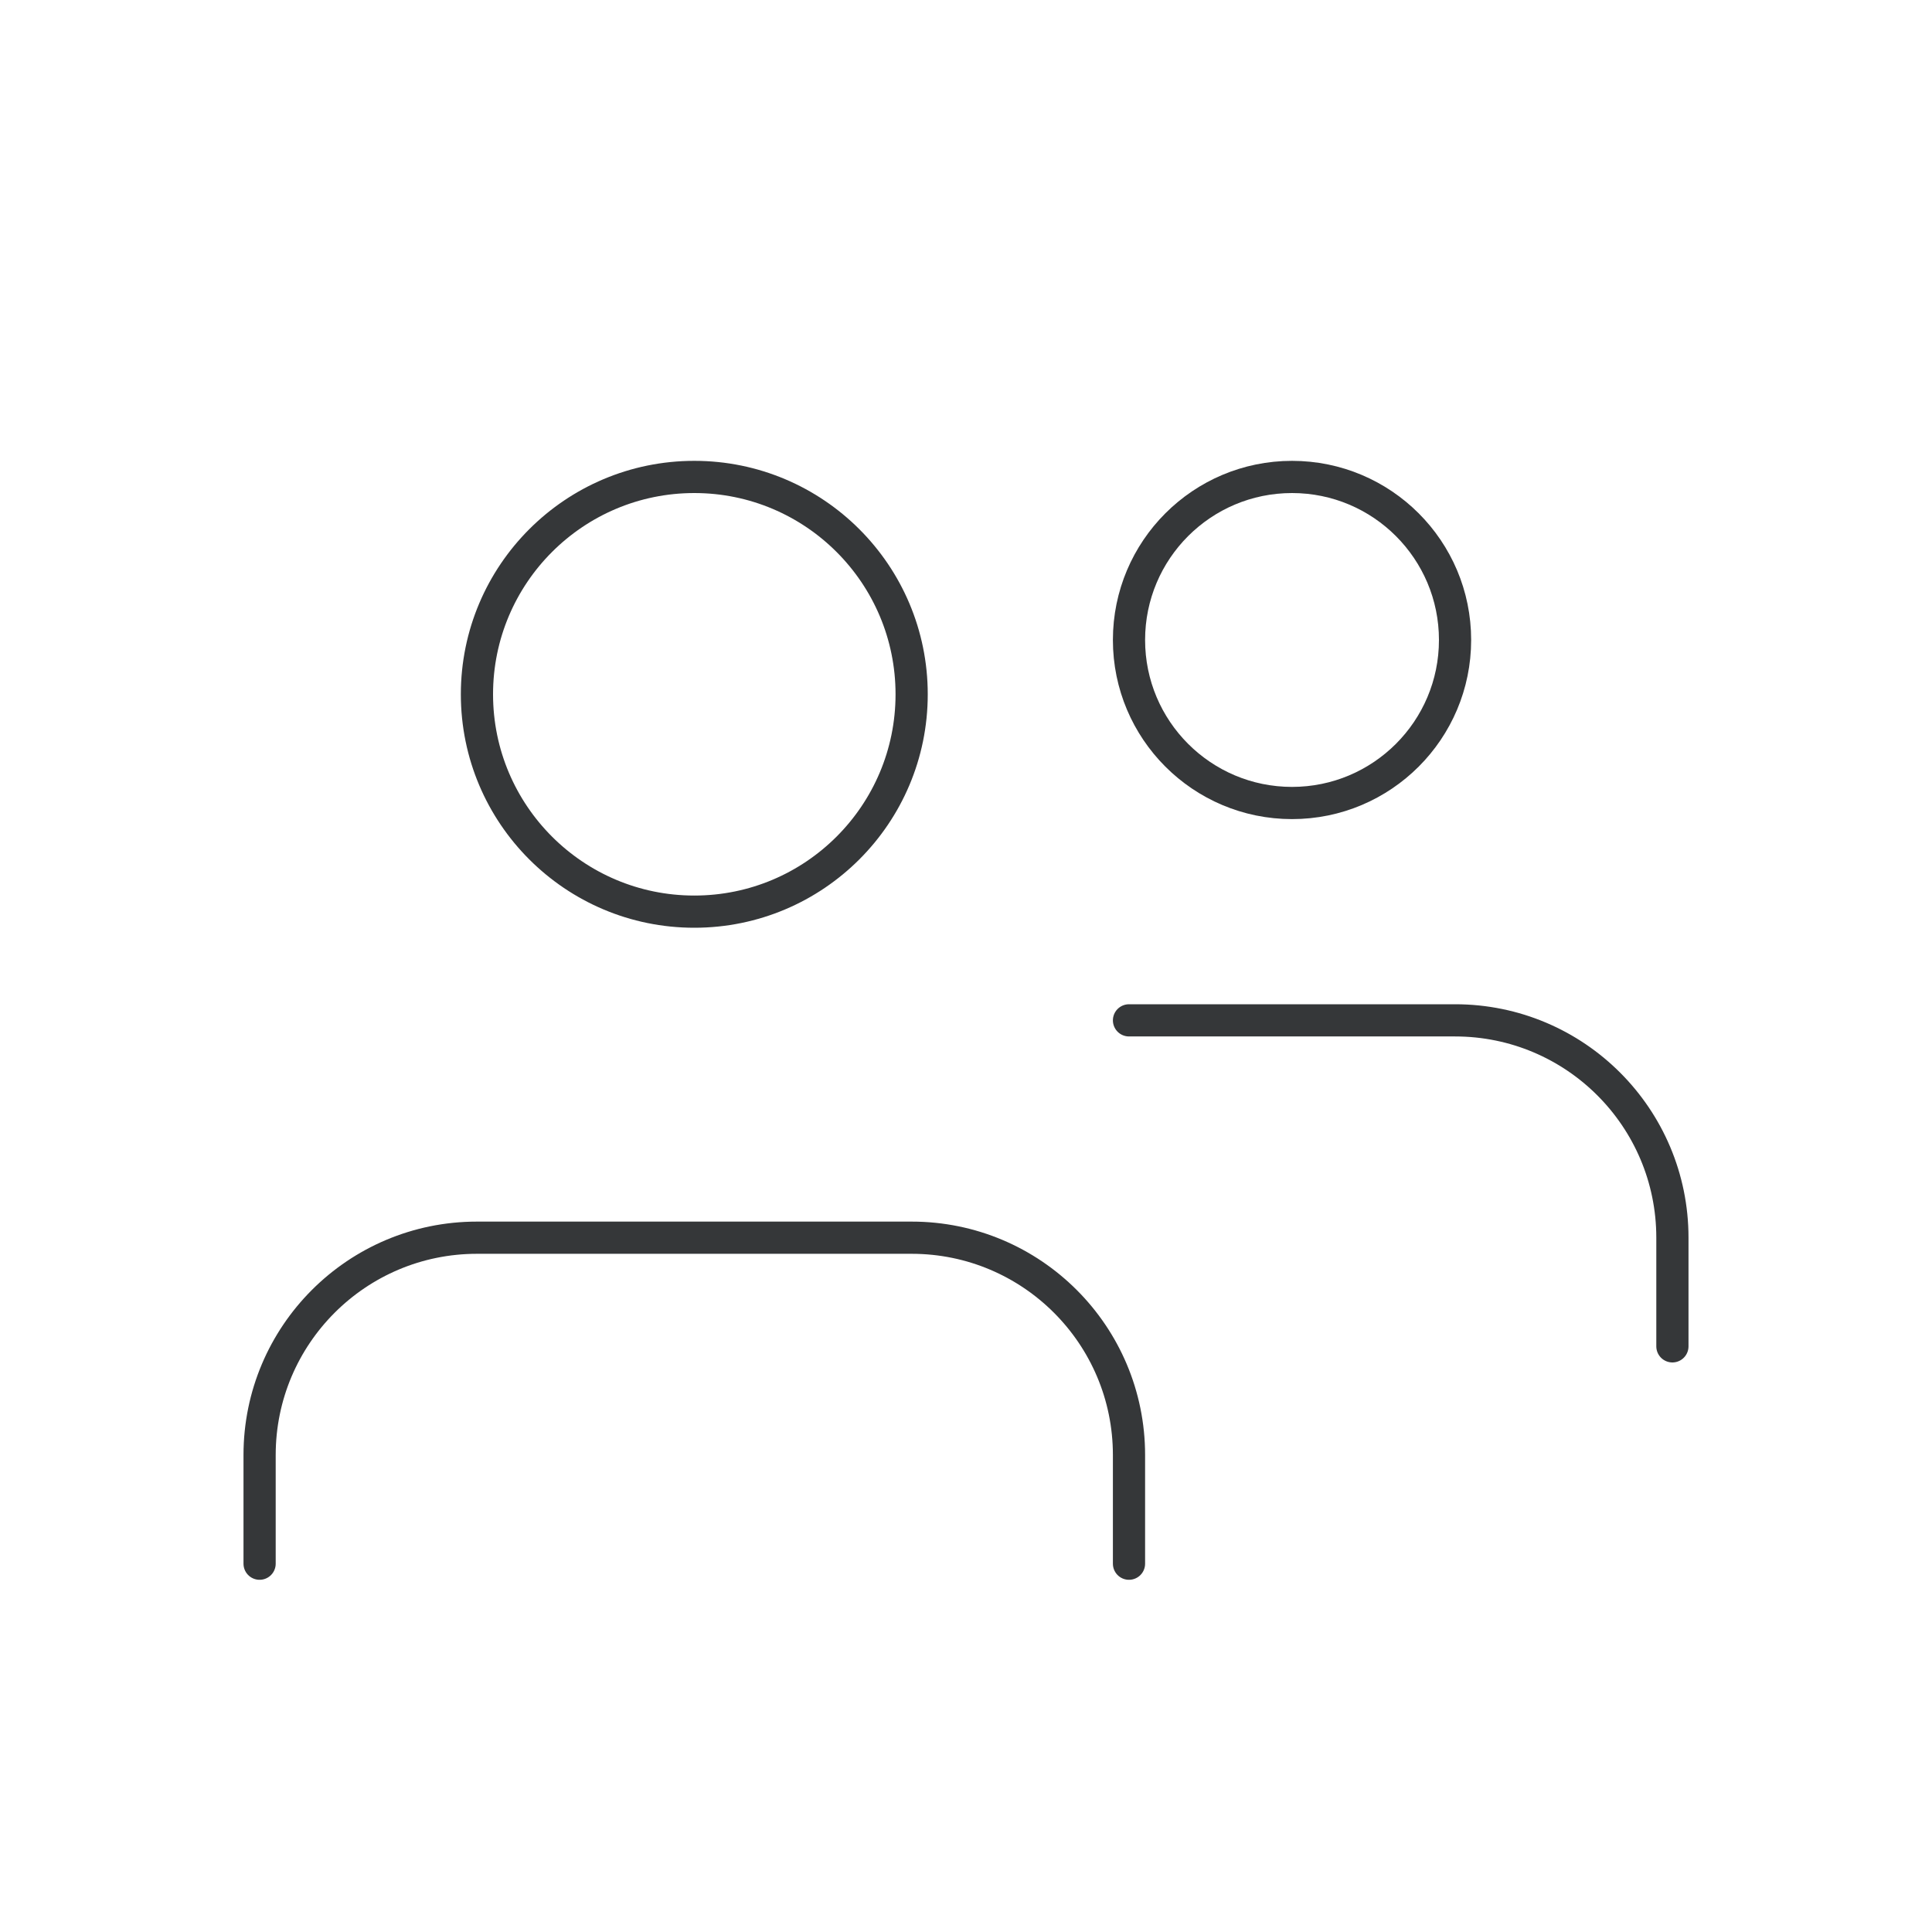 <svg width="60" height="60" viewBox="0 0 60 60" fill="none" xmlns="http://www.w3.org/2000/svg">
<path d="M8.062 48.562V45.188C8.062 41.459 11.085 38.438 14.812 38.438H28.312C32.04 38.438 35.062 41.459 35.062 45.188V48.562M35.062 31.688H45.188C48.916 31.688 51.938 34.71 51.938 38.438V41.812M28.312 21.562C28.312 25.29 25.29 28.312 21.562 28.312C17.835 28.312 14.812 25.29 14.812 21.562C14.812 17.835 17.835 14.812 21.562 14.812C25.29 14.812 28.312 17.835 28.312 21.562Z" stroke="#353739" stroke-linecap="round" stroke-linejoin="round"/>
<path d="M45.188 19.875C45.188 22.671 42.921 24.938 40.125 24.938C37.329 24.938 35.062 22.671 35.062 19.875C35.062 17.079 37.329 14.812 40.125 14.812C42.921 14.812 45.188 17.079 45.188 19.875Z" stroke="#353739" stroke-linecap="round" stroke-linejoin="round"/>
</svg>
